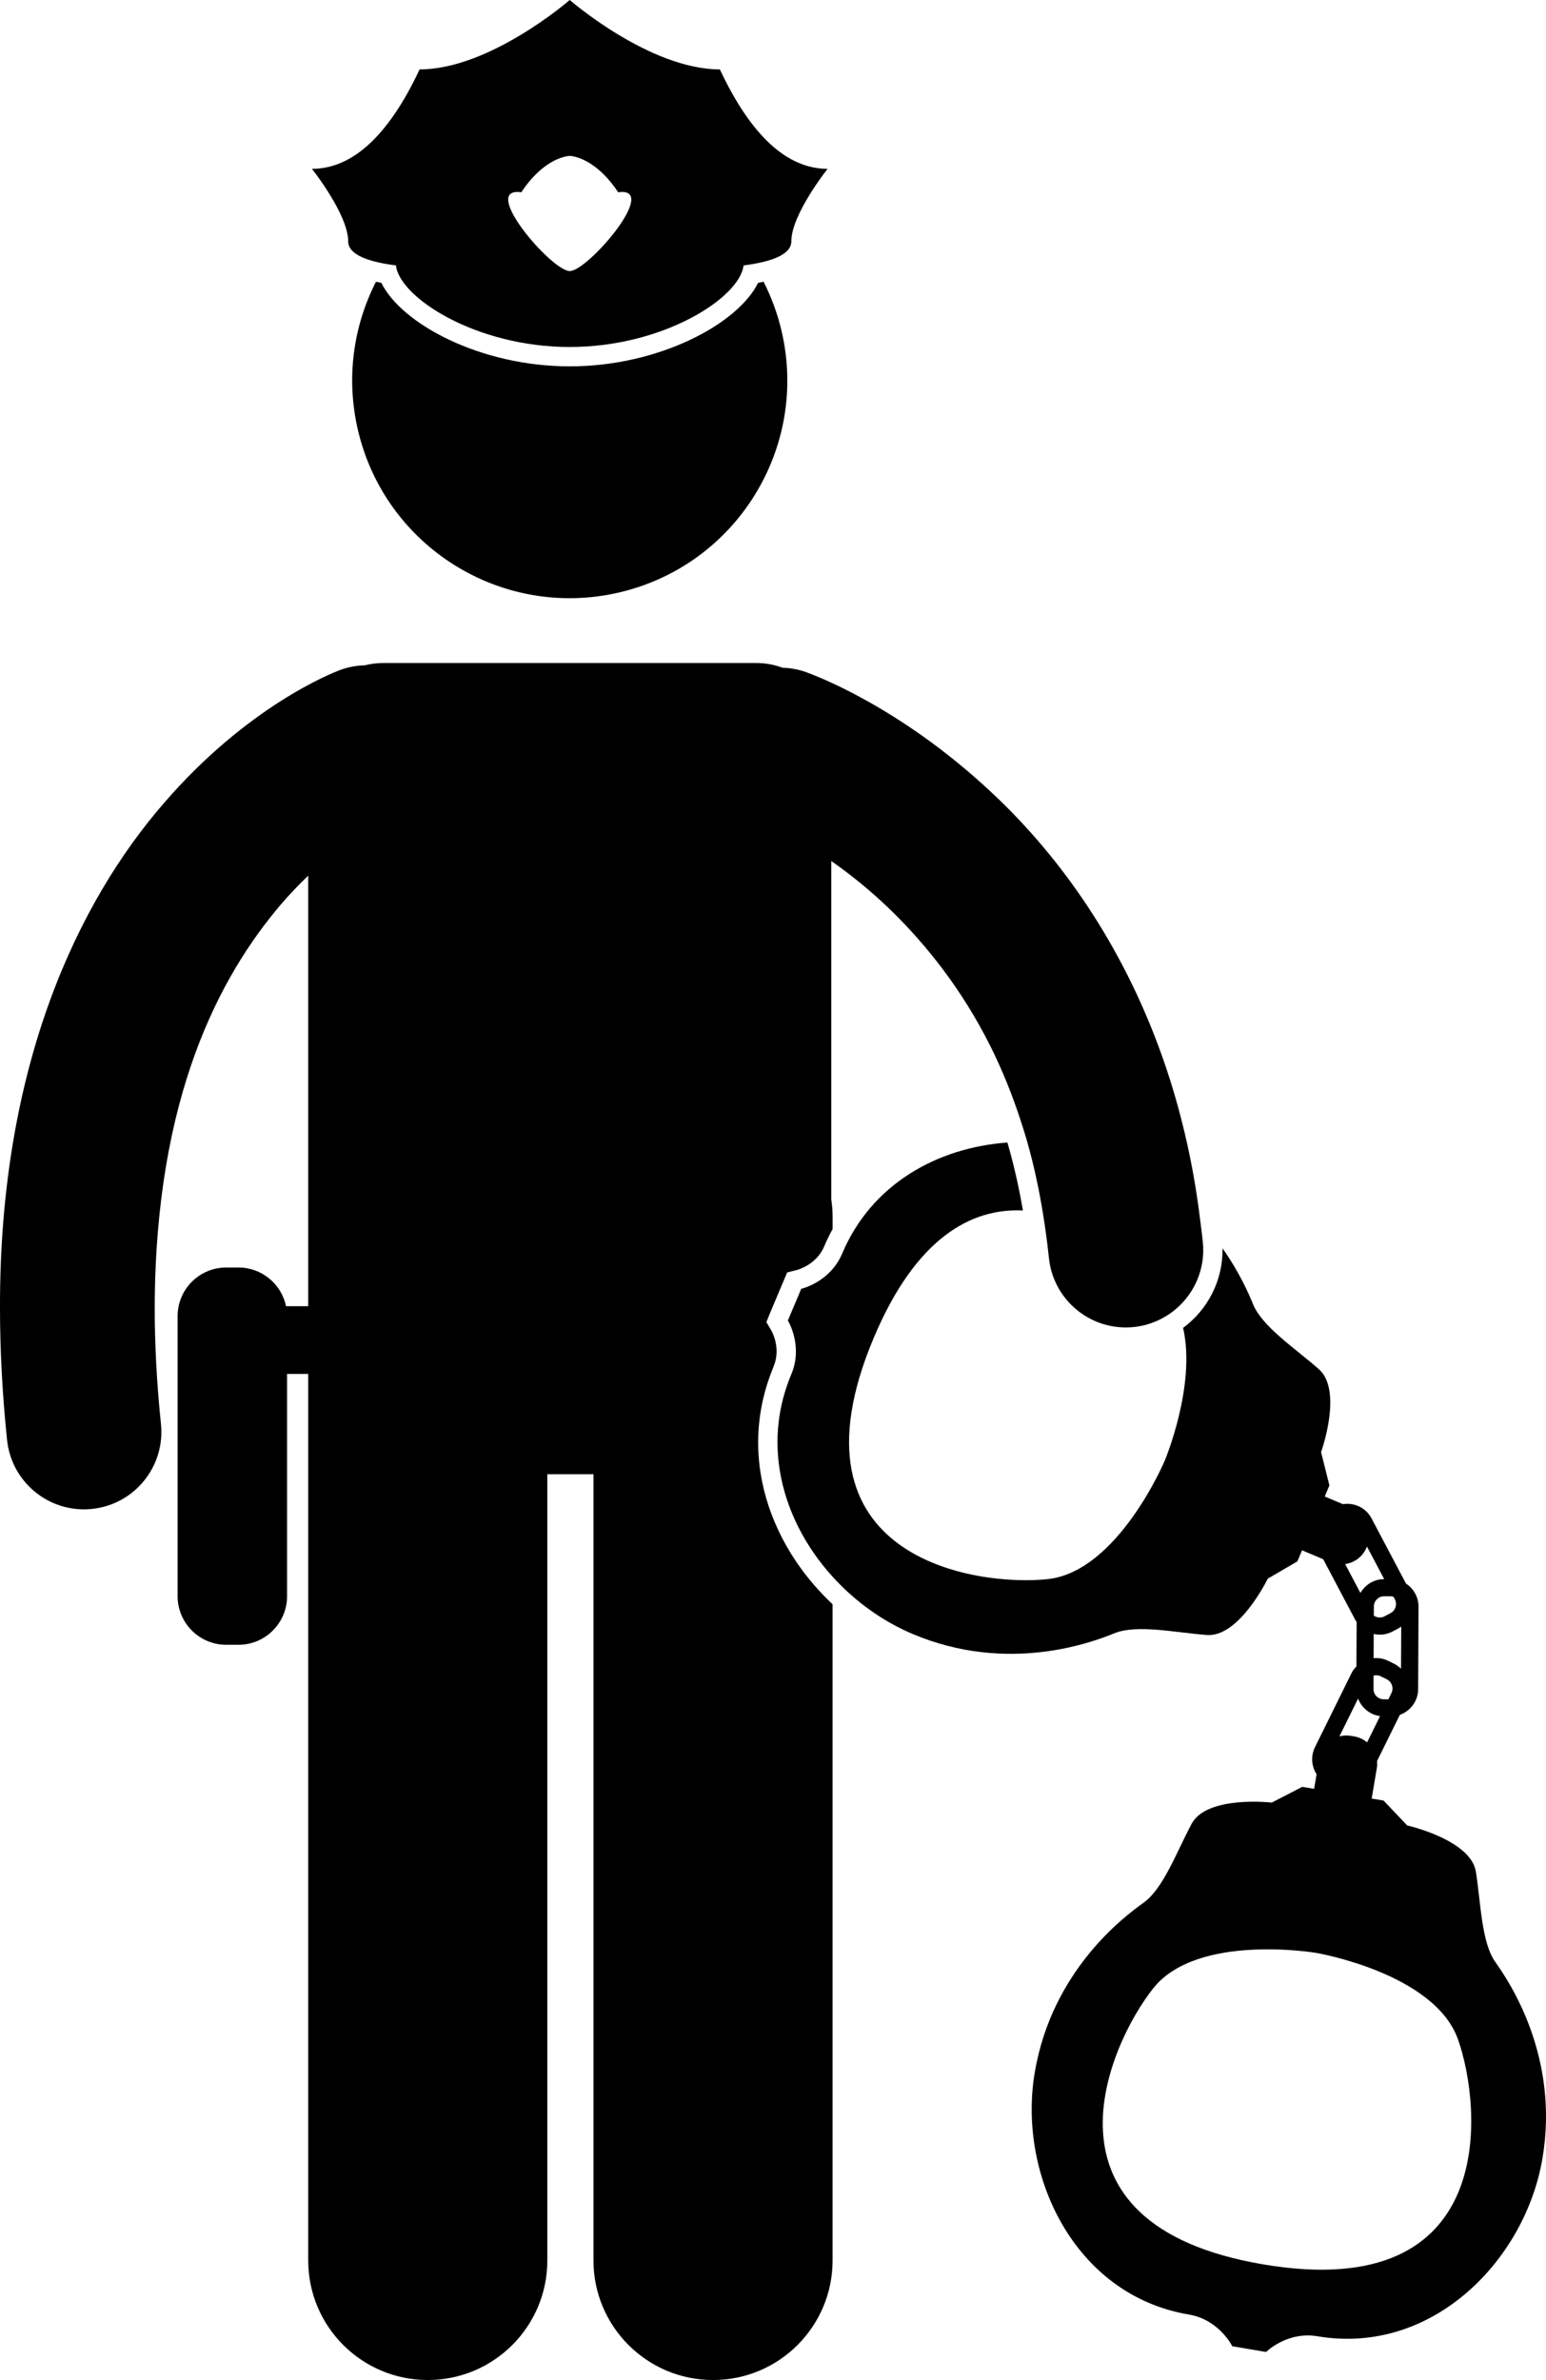 <svg xmlns="http://www.w3.org/2000/svg" xmlns:xlink="http://www.w3.org/1999/xlink" version="1.1" x="0px" y="0px" viewBox="0 0 159.876 246.02" style="enable-background:new 0 0 159.876 246.02;" xml:space="preserve"><g><path d="M78.667,152.362c-0.566-3.484-0.221-7.006,1.035-10.342c0.095-0.251,0.188-0.503,0.293-0.752   c0.809-1.92-0.189-3.665-0.232-3.737l-0.508-0.864l0.379-0.944l0.296-0.702l0.394-0.934l0.69-1.636l0.388-0.922l0.993-0.248   c0.082-0.02,2.028-0.526,2.839-2.446c0.223-0.529,0.47-1.042,0.732-1.543c0.043-0.082,0.093-0.159,0.137-0.24v-1.334   c0-0.593-0.057-1.171-0.137-1.742V89.004c1.963,1.374,4.127,3.097,6.302,5.224c3.546,3.491,7.157,7.968,10.104,13.822   c1.214,2.412,2.306,5.072,3.242,7.979c0.213,0.661,0.425,1.326,0.62,2.015c0.648,2.285,1.187,4.736,1.612,7.338   c0.114,0.697,0.223,1.403,0.319,2.125c0.109,0.818,0.218,1.637,0.303,2.486c0.403,4.132,3.884,7.224,7.953,7.224   c0.26,0,0.522-0.013,0.787-0.038c0.988-0.097,1.912-0.377,2.754-0.792c0.616-0.304,1.187-0.681,1.697-1.124   c1.894-1.641,2.995-4.139,2.734-6.823c-0.072-0.758-0.176-1.484-0.266-2.226c-0.135-1.106-0.285-2.197-0.458-3.267   c-0.876-5.438-2.222-10.396-3.903-14.897c-4.347-11.634-10.896-20.237-17.23-26.137c-9.594-8.992-18.502-12.185-19.185-12.439   c-0.804-0.284-1.622-0.428-2.431-0.451c-0.837-0.31-1.738-0.488-2.683-0.488H39.602c-0.646,0-1.269,0.087-1.867,0.236   c-0.869,0.022-1.749,0.18-2.608,0.503c-0.838,0.323-9.546,3.725-18.223,13.797C8.208,93.111-0.054,109.912,0,135.183   c0,4.299,0.232,8.849,0.73,13.66c0.426,4.114,3.899,7.177,7.948,7.178c0.276,0,0.554-0.015,0.834-0.044   c4.394-0.456,7.587-4.388,7.132-8.782C16.2,142.904,16,138.907,16,135.183c0.054-21.891,6.764-34.301,13.038-41.681   c0.957-1.114,1.907-2.096,2.835-2.983v35.198v9.303H29.58c-0.476-2.284-2.499-4-4.924-4h-1.258c-2.779,0-5.032,2.253-5.032,5.032   v28.936c0,2.779,2.253,5.032,5.032,5.032h1.258c2.779,0,5.032-2.253,5.032-5.032V142.02h2.185v2.637v89   c0,6.828,5.537,12.363,12.365,12.363c6.826,0,12.363-5.535,12.363-12.363v-81.273h4.771v81.273c0,6.828,5.537,12.363,12.365,12.363   c6.826,0,12.363-5.535,12.363-12.363v-67.828c-2.1-1.969-3.882-4.277-5.196-6.808C79.781,156.859,79.034,154.619,78.667,152.362z"></path><path d="M58.915,37.87c-9.259,0-17.408-4.408-19.479-8.635c-0.178-0.031-0.365-0.069-0.557-0.109   c-2.327,4.561-3.121,9.934-1.869,15.311c2.817,12.1,14.91,19.625,27.01,16.808c12.101-2.817,19.626-14.911,16.809-27.011   c-0.423-1.813-1.058-3.522-1.865-5.11c-0.195,0.041-0.388,0.08-0.568,0.111C76.325,33.464,68.177,37.87,58.915,37.87z"></path><path d="M139.754,172.968l-2.367,4.796l-1.404,2.845c-0.458,0.929-0.354,1.98,0.168,2.791l-0.256,1.511l-1.225-0.207l-3.154,1.626   c0,0-6.71-0.772-8.292,2.202c-1.581,2.973-2.933,6.705-4.979,8.16c-2.044,1.455-9.47,7.043-11.241,17.545   c-1.774,10.501,4.035,23.005,15.938,25.013c3.15,0.532,4.487,3.277,4.487,3.277l1.752,0.296l1.749,0.297   c0,0,2.163-2.155,5.315-1.624c11.902,2.01,21.494-7.893,23.267-18.394c1.773-10.504-3.405-18.218-4.858-20.264   c-1.456-2.046-1.505-6.016-2.024-9.342c-0.52-3.328-7.11-4.802-7.11-4.802l-2.444-2.573l-1.227-0.207l0.532-3.15   c0.041-0.243,0.039-0.482,0.02-0.717l1.196-2.425l1.167-2.363c1.095-0.391,1.884-1.425,1.89-2.653l0.038-8.521   c0.005-1.001-0.512-1.879-1.292-2.389l-1.965-3.716l-1.604-3.033c-0.585-1.104-1.791-1.651-2.959-1.464l-1.877-0.792l0.482-1.146   l-0.862-3.444c0,0,2.294-6.354-0.236-8.577c-2.531-2.222-5.854-4.393-6.8-6.718c-0.417-1.024-1.376-3.246-3.155-5.767   c0.059,3.322-1.537,6.348-4.076,8.222c1.372,5.956-1.9,13.73-1.9,13.73s-4.826,11.45-12.094,12.24   c-7.267,0.79-27.655-2.023-18.005-24.924c4.36-10.349,10.068-13.43,15.434-13.182c-0.418-2.432-0.947-4.776-1.605-7.023   c-7.14,0.515-14.021,4.202-17.099,11.506c-0.262,0.62-0.603,1.135-0.974,1.568c-0.046,0.053-0.091,0.106-0.137,0.156   c-1.374,1.496-3.109,1.892-3.109,1.892l-0.689,1.636L82.1,135.02l-0.623,1.479c0,0,1.592,2.586,0.369,5.521   c-0.004,0.008-0.006,0.017-0.009,0.024c-1.41,3.347-1.717,6.735-1.198,9.953c0.66,4.09,2.659,7.9,5.463,10.987   c2.321,2.556,5.189,4.617,8.299,5.927c9.815,4.136,18.512,0.867,20.837-0.08c2.325-0.946,6.199-0.085,9.559,0.176   c3.356,0.259,6.303-5.819,6.303-5.819l3.067-1.79l0.482-1.146l2.187,0.923l1.315,2.488l2.012,3.804   c0.037,0.07,0.087,0.129,0.13,0.195l-0.022,4.596C140.07,172.465,139.888,172.696,139.754,172.968z M150.782,210.826   c2.438,6.894,4.379,27.382-20.125,23.244c-24.506-4.135-15.945-22.853-11.379-28.563c4.562-5.709,16.815-3.642,16.815-3.642   S148.347,203.934,150.782,210.826z M140.05,179.49l-0.35-0.058c-0.409-0.068-0.81-0.042-1.187,0.057l1.027-2.081l0.904-1.83   c0.359,0.963,1.222,1.671,2.271,1.814l-0.443,0.898l-0.897,1.818C141.005,179.802,140.559,179.577,140.05,179.49z M143.892,175.012   l-0.318,0.646l-0.479-0.003c-0.586-0.003-1.063-0.482-1.06-1.071l0.006-1.377c0.237-0.061,0.494-0.053,0.73,0.063l0.637,0.314   C143.935,173.845,144.153,174.484,143.892,175.012z M144.242,165.31c0.275,0.52,0.075,1.165-0.444,1.44l-0.626,0.33   c-0.364,0.193-0.785,0.142-1.103-0.078l0.005-0.936c0.003-0.589,0.481-1.065,1.068-1.062l0.711,0.003   c0.091,0.001,0.172,0.031,0.257,0.054L144.242,165.31z M140.079,163.514l-0.971-1.837c0.948-0.141,1.804-0.749,2.204-1.697   l0.049-0.117l1.091,2.062l0.691,1.308c-1.056-0.002-1.967,0.577-2.457,1.43L140.079,163.514z M142.061,168.901   c0.636,0.141,1.319,0.077,1.94-0.251l0.626-0.332c0.101-0.053,0.187-0.122,0.277-0.184l-0.02,4.358   c-0.202-0.192-0.427-0.367-0.69-0.498l-0.637-0.316c-0.486-0.239-1.006-0.317-1.508-0.271L142.061,168.901z"></path><path d="M74.444,7.174C67.164,7.174,58.918,0,58.918,0s-8.243,7.174-15.526,7.174c-3.21,6.852-6.959,10.279-11.135,10.279   c0,0,3.749,4.711,3.749,7.494c0,1.273,1.77,1.963,3.923,2.337c0.332,0.058,0.671,0.109,1.016,0.153   c0.374,3.324,8.278,8.432,17.974,8.432c9.697,0,17.602-5.107,17.973-8.432c0.347-0.044,0.688-0.096,1.022-0.154   c2.151-0.375,3.919-1.065,3.919-2.336c0-2.783,3.749-7.494,3.749-7.494C81.404,17.453,77.656,14.026,74.444,7.174z M58.92,28.019   c-1.881,0-9.399-8.771-5.014-8.144c0.989-1.485,1.977-2.378,2.813-2.921c1.28-0.833,2.201-0.838,2.201-0.838   s0.916,0.006,2.192,0.834c0.837,0.543,1.826,1.437,2.819,2.926C68.317,19.248,60.799,28.019,58.92,28.019z"></path></g></svg>